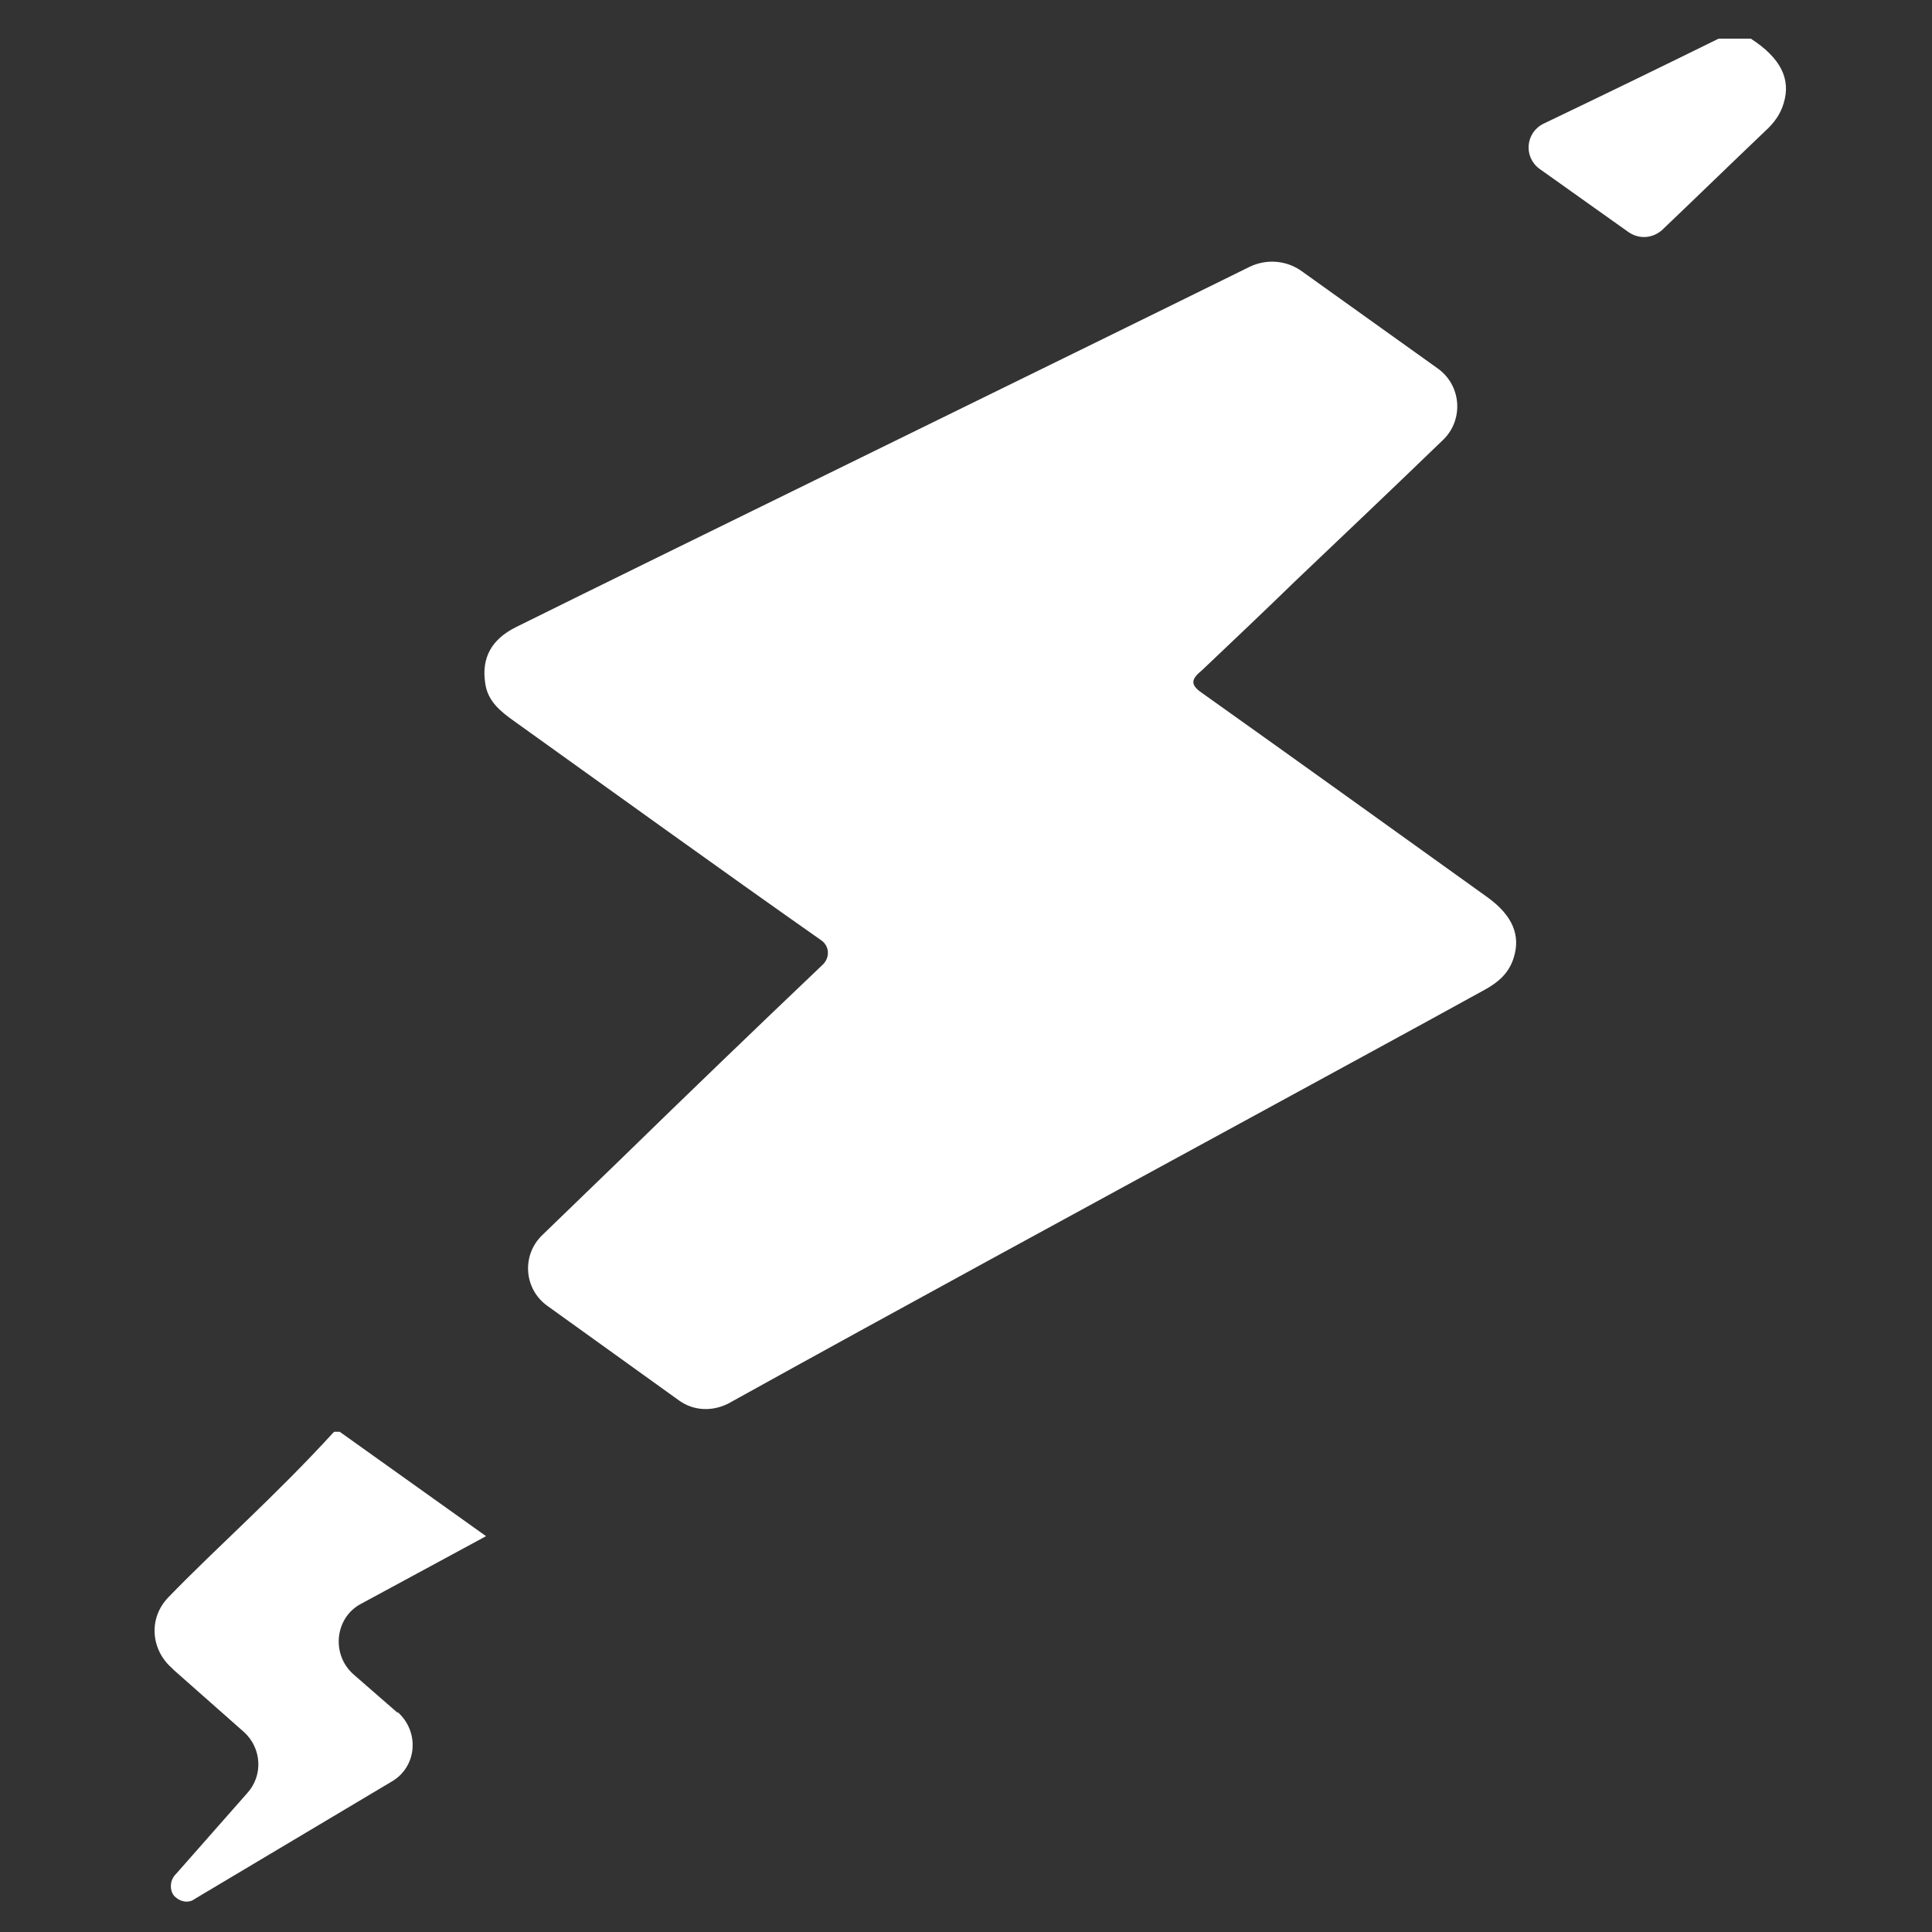 <svg width="84" height="84" viewBox="0 0 84 84" fill="none" xmlns="http://www.w3.org/2000/svg">
<rect x="0" y="0" width="84" height="84" fill="#333333" stroke="none"/>
<path d="M65.809 41.654C65.6 42.317 65.145 42.701 64.586 43.015C61.23 44.865 57.874 46.681 54.553 48.496C46.932 52.651 39.276 56.805 31.655 61.029C30.956 61.378 30.152 61.343 29.523 60.89L23.789 56.77C22.776 56.037 22.671 54.571 23.579 53.698C24.698 52.616 25.817 51.533 26.936 50.451C29.872 47.588 32.809 44.761 35.78 41.933C36.095 41.619 36.06 41.13 35.71 40.885C31.235 37.743 26.796 34.532 22.356 31.355C21.762 30.936 21.202 30.482 21.098 29.714C20.923 28.597 21.377 27.794 22.426 27.27C27.984 24.512 47.701 14.876 54.343 11.595C55.077 11.246 55.951 11.316 56.615 11.804L62.523 16.029C63.537 16.762 63.642 18.228 62.768 19.101C60.636 21.16 58.468 23.22 56.336 25.245C54.972 26.572 53.609 27.863 52.246 29.155C51.721 29.574 51.791 29.819 52.316 30.168C56.441 33.1 60.566 36.068 64.656 39C65.775 39.803 66.124 40.676 65.809 41.654Z" fill="white"/>
<path d="M77.556 4.473C77.416 4.962 77.136 5.346 76.751 5.695C75.248 7.126 73.78 8.558 72.277 9.989C71.857 10.373 71.263 10.408 70.808 10.094L66.928 7.336C66.229 6.812 66.334 5.765 67.103 5.381C69.655 4.159 72.172 2.937 74.724 1.68H76.122C77.416 2.518 77.87 3.426 77.556 4.473Z" fill="white"/>
<path d="M17.287 74.435C18.266 75.308 18.126 76.844 17.007 77.473L8.512 82.535C8.512 82.535 8.408 82.605 8.338 82.639C8.058 82.744 7.778 82.639 7.569 82.43C7.464 82.29 7.429 82.151 7.429 82.011C7.429 81.802 7.499 81.627 7.673 81.453L10.75 77.961C11.449 77.193 11.379 76.006 10.61 75.308L7.569 72.62L7.464 72.515C6.59 71.747 6.415 70.386 7.324 69.443C9.526 67.174 11.903 65.114 14.525 62.251C14.595 62.251 14.665 62.251 14.77 62.251L21.133 66.79C19.315 67.767 17.532 68.745 15.714 69.722C14.56 70.316 14.385 71.922 15.364 72.794L17.287 74.47V74.435Z" fill="white"/>
</svg>
